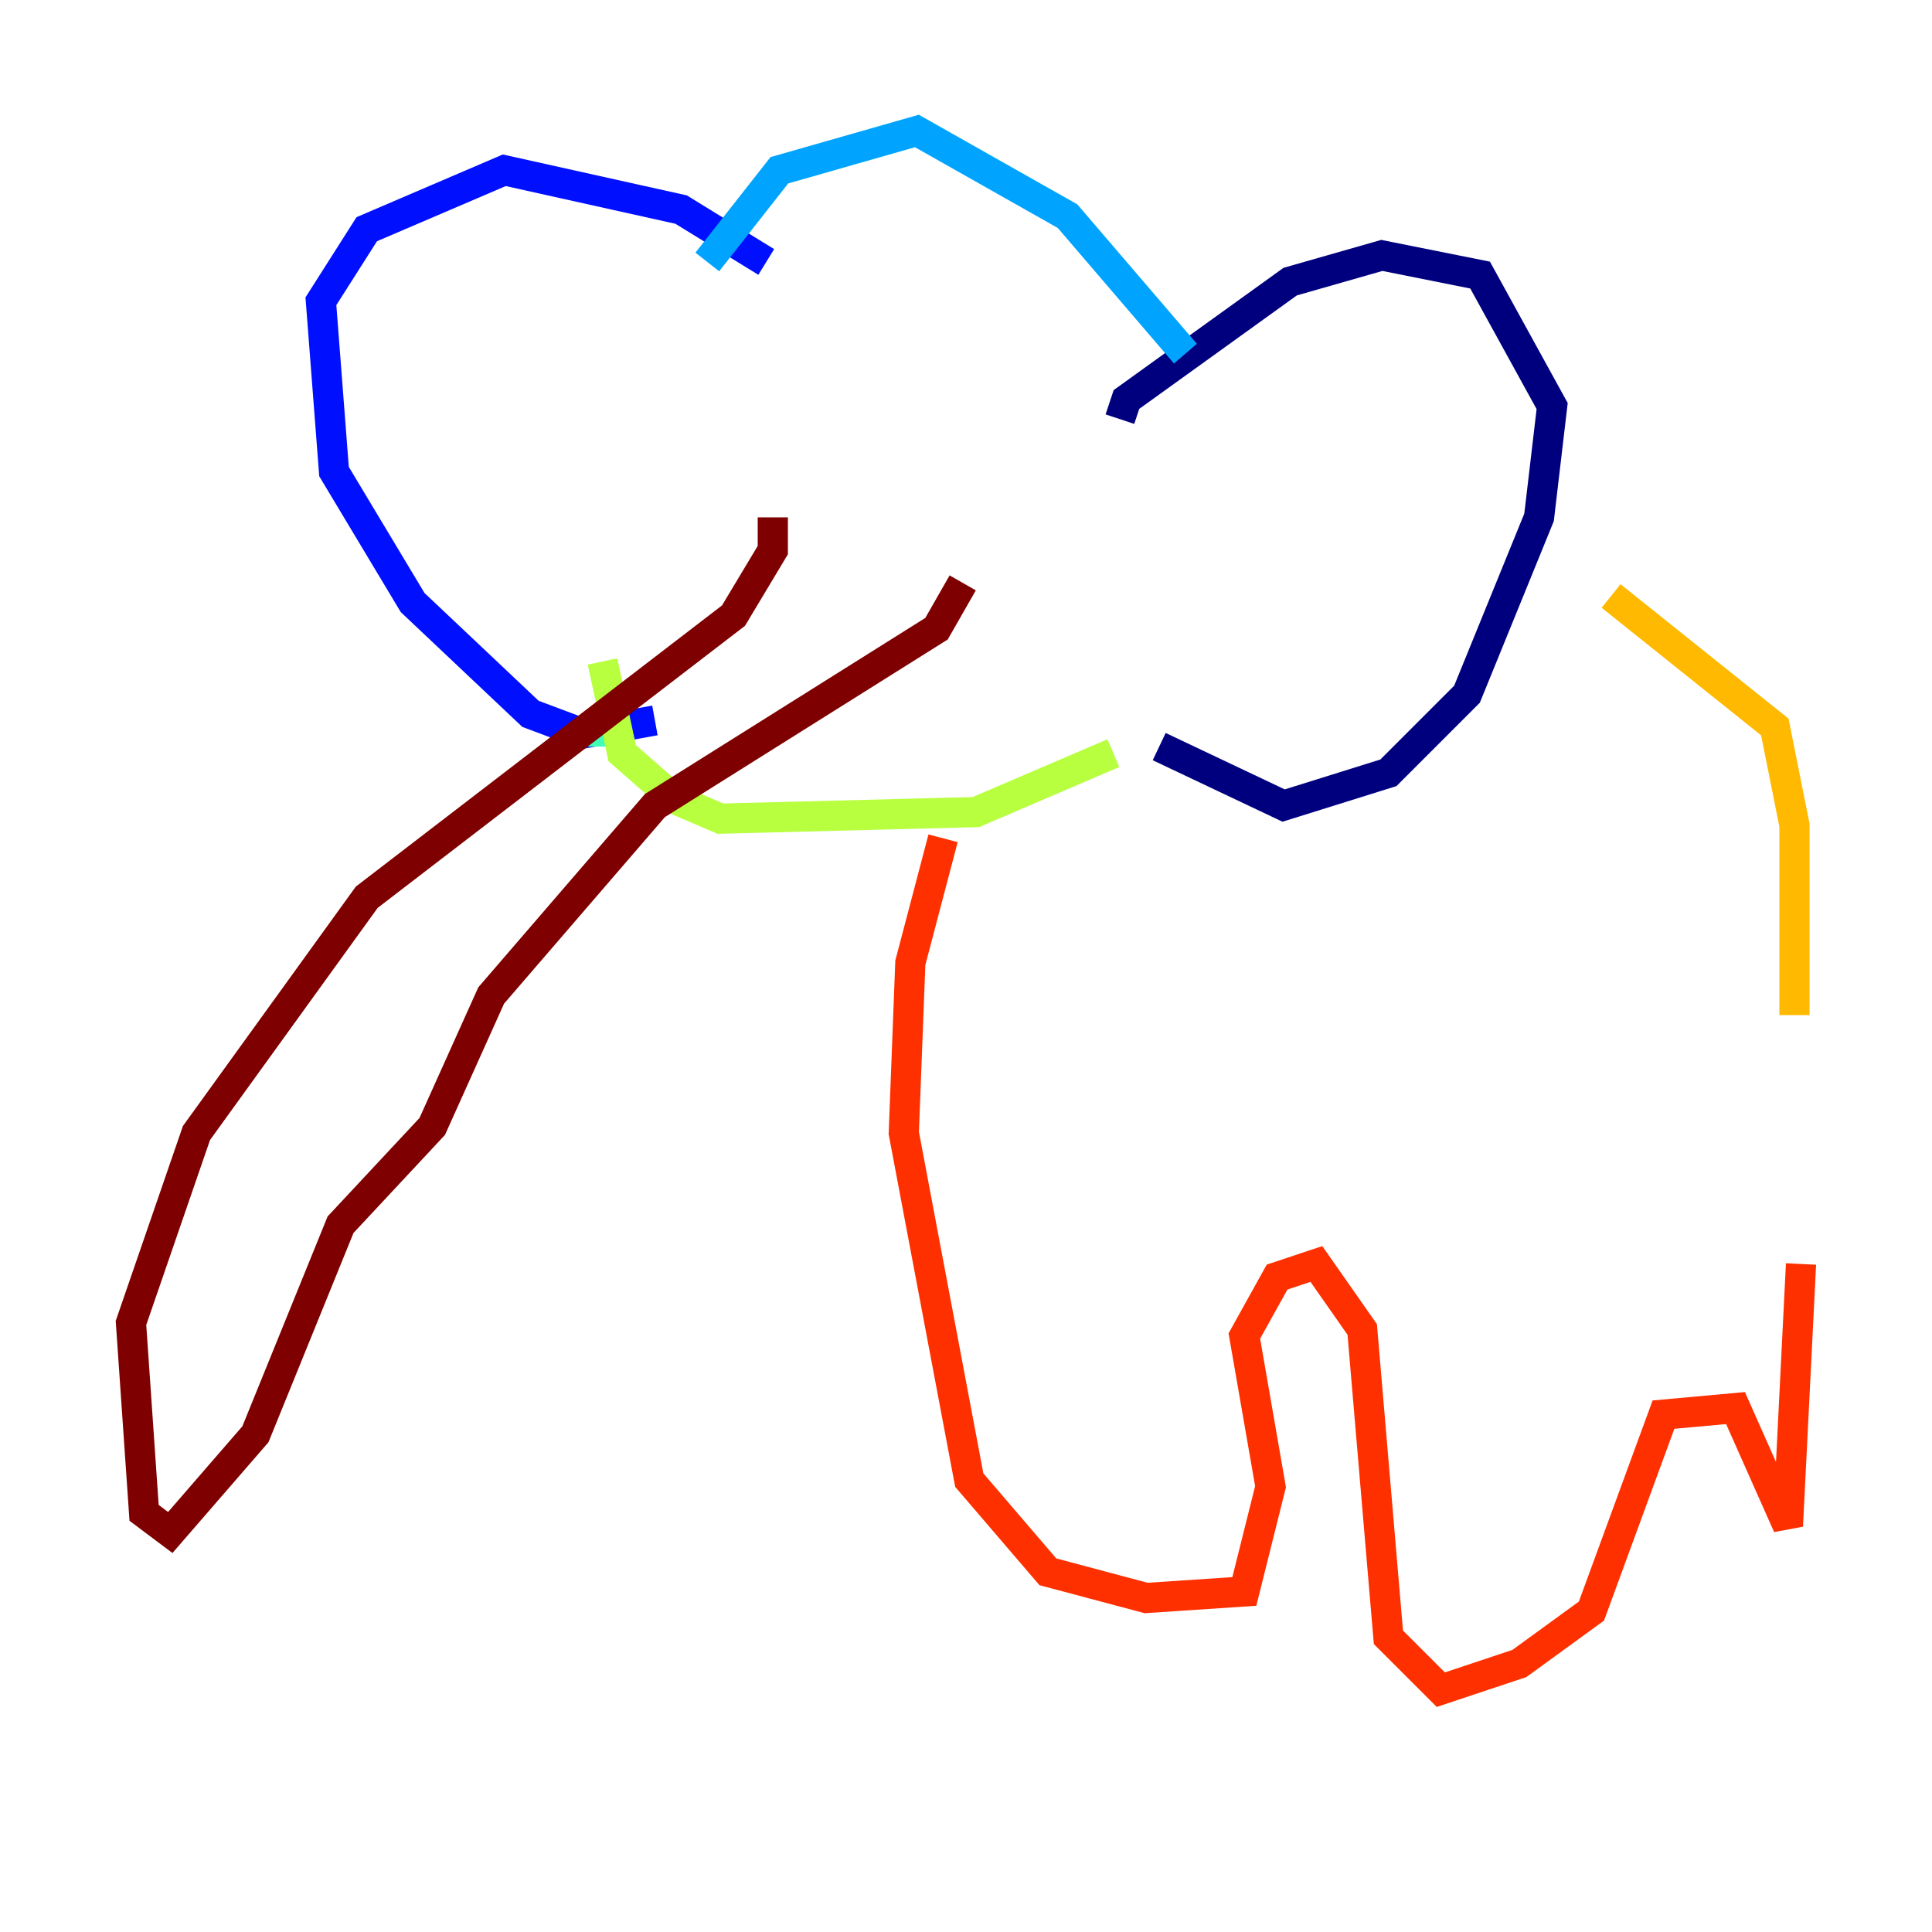 <?xml version="1.0" encoding="utf-8" ?>
<svg baseProfile="tiny" height="128" version="1.2" viewBox="0,0,128,128" width="128" xmlns="http://www.w3.org/2000/svg" xmlns:ev="http://www.w3.org/2001/xml-events" xmlns:xlink="http://www.w3.org/1999/xlink"><defs /><polyline fill="none" points="74.197,27.77 74.63,26.468 85.478,18.658 91.552,16.922 98.061,18.224 102.834,26.902 101.966,34.278 97.193,45.993 91.986,51.2 85.044,53.37 76.8,49.464" stroke="#00007f" stroke-width="2" /><polyline fill="none" points="50.766,17.356 45.125,13.885 33.41,11.281 24.298,15.186 21.261,19.959 22.129,31.241 27.336,39.919 35.146,47.295 38.617,48.597 43.39,47.729" stroke="#0010ff" stroke-width="2" /><polyline fill="none" points="46.861,17.356 51.634,11.281 60.746,8.678 70.725,14.319 78.536,23.43" stroke="#00a4ff" stroke-width="2" /><polyline fill="none" points="39.919,49.464 39.919,48.597" stroke="#3fffb7" stroke-width="2" /><polyline fill="none" points="39.919,43.824 41.22,49.898 44.691,52.936 47.729,54.237 64.651,53.803 73.763,49.898" stroke="#b7ff3f" stroke-width="2" /><polyline fill="none" points="106.739,39.485 117.586,48.163 118.888,54.671 118.888,67.254" stroke="#ffb900" stroke-width="2" /><polyline fill="none" points="62.481,55.539 60.312,63.783 59.878,75.064 64.217,98.061 69.424,104.136 75.932,105.871 82.441,105.437 84.176,98.495 82.441,88.515 84.61,84.61 87.214,83.742 90.251,88.081 91.986,108.475 95.458,111.946 100.664,110.21 105.437,106.739 110.21,93.722 114.983,93.288 118.454,101.098 119.322,83.742" stroke="#ff3000" stroke-width="2" /><polyline fill="none" points="51.2,34.278 51.2,36.447 48.597,40.786 24.298,59.444 13.017,75.064 8.678,87.647 9.546,100.231 11.281,101.532 16.922,95.024 22.563,81.139 28.637,74.63 32.542,65.953 43.39,53.37 62.047,41.654 63.783,38.617" stroke="#7f0000" stroke-width="2" /></svg>
